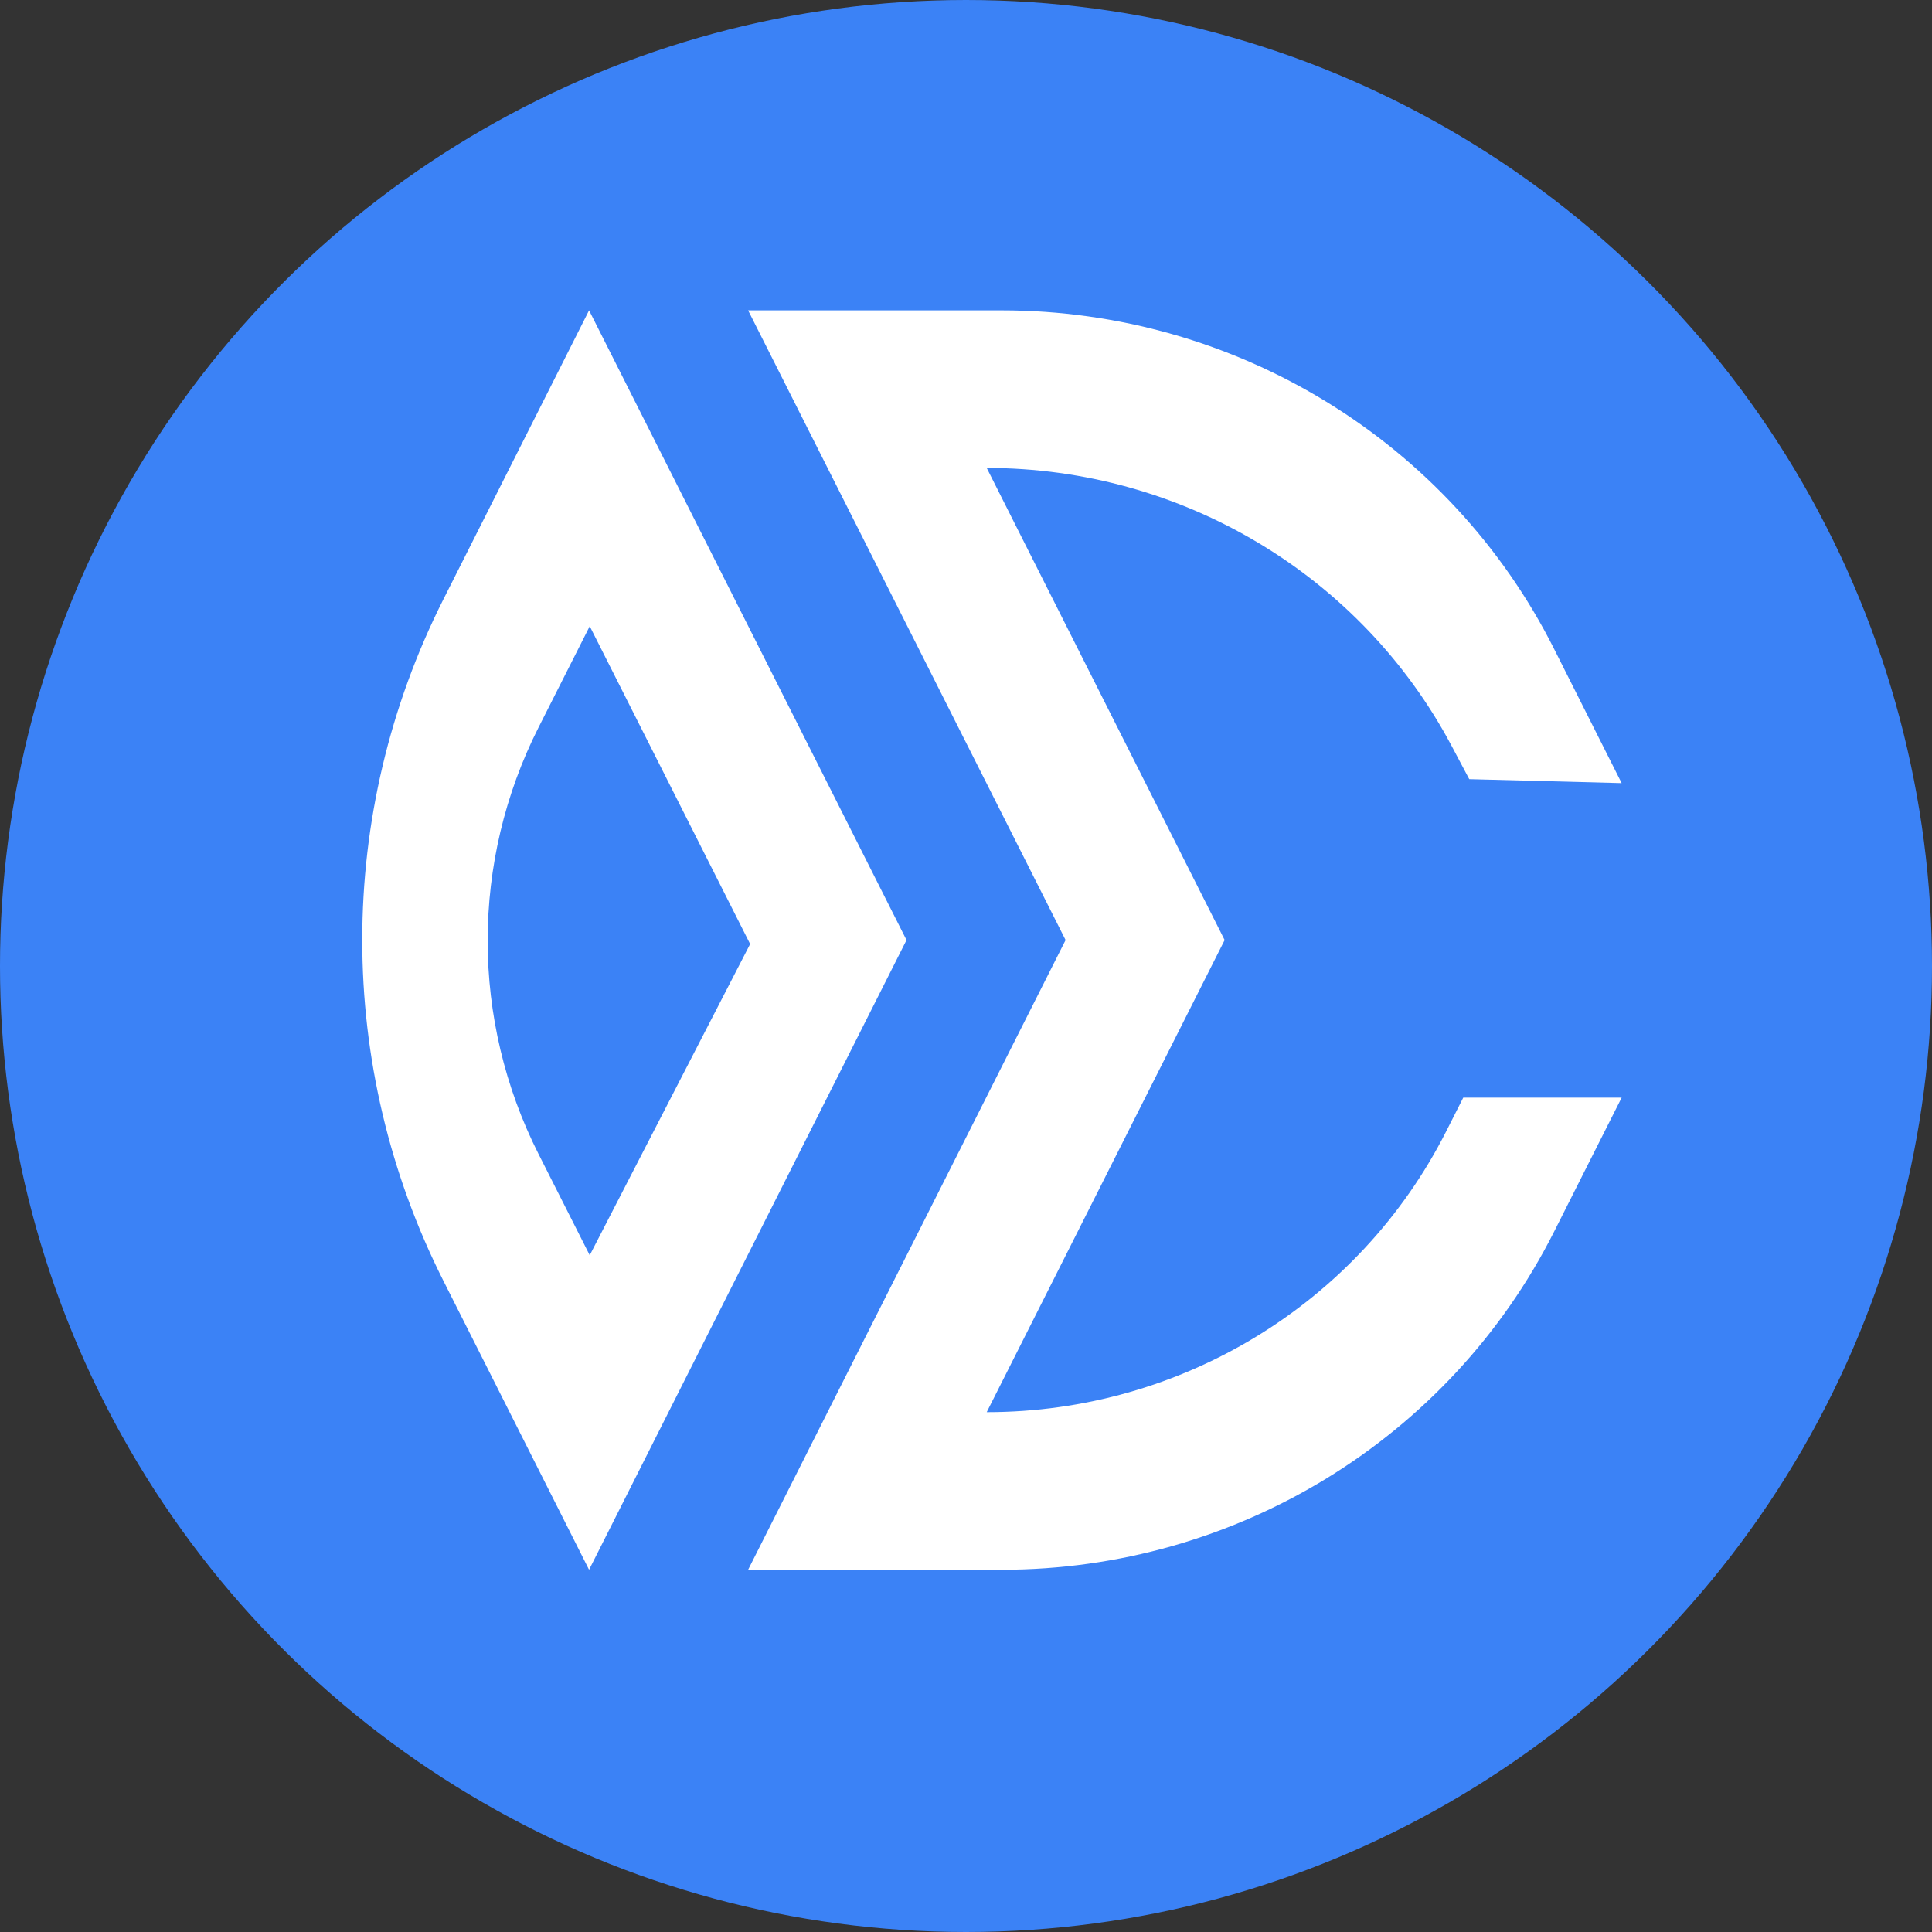 <svg width="90" height="90" viewBox="0 0 90 90" fill="none" xmlns="http://www.w3.org/2000/svg">
  <rect x="0" y="0" width="90" height="90" fill="#333333" stroke="none"/>
  <circle cx="45" cy="45" r="45" transform="rotate(-90 45 45)" fill="#3B82F6" />
  <path
    d="M34.85 14.458H46.657C57.564 14.458 67.531 20.565 72.393 30.224L75.542 36.481L68.443 36.296L67.626 34.755C63.4 26.789 55.058 21.799 45.965 21.799L57.048 43.792L45.965 65.784C55.029 65.784 63.315 60.719 67.371 52.699L68.163 51.133H75.542L72.397 57.373C67.532 67.025 57.569 73.125 46.668 73.125H34.85L49.639 43.792L34.85 14.458Z"
    fill="white" />
  <path
    d="M20.654 27.921C15.616 37.914 15.616 49.669 20.654 59.662L27.441 73.125L42.229 43.792L27.441 14.458L20.654 27.921ZM34.944 43.977L27.472 58.474L25.091 53.767C21.926 47.507 21.926 40.138 25.091 33.879L27.472 29.171L34.944 43.977Z"
    fill="white" />
</svg>